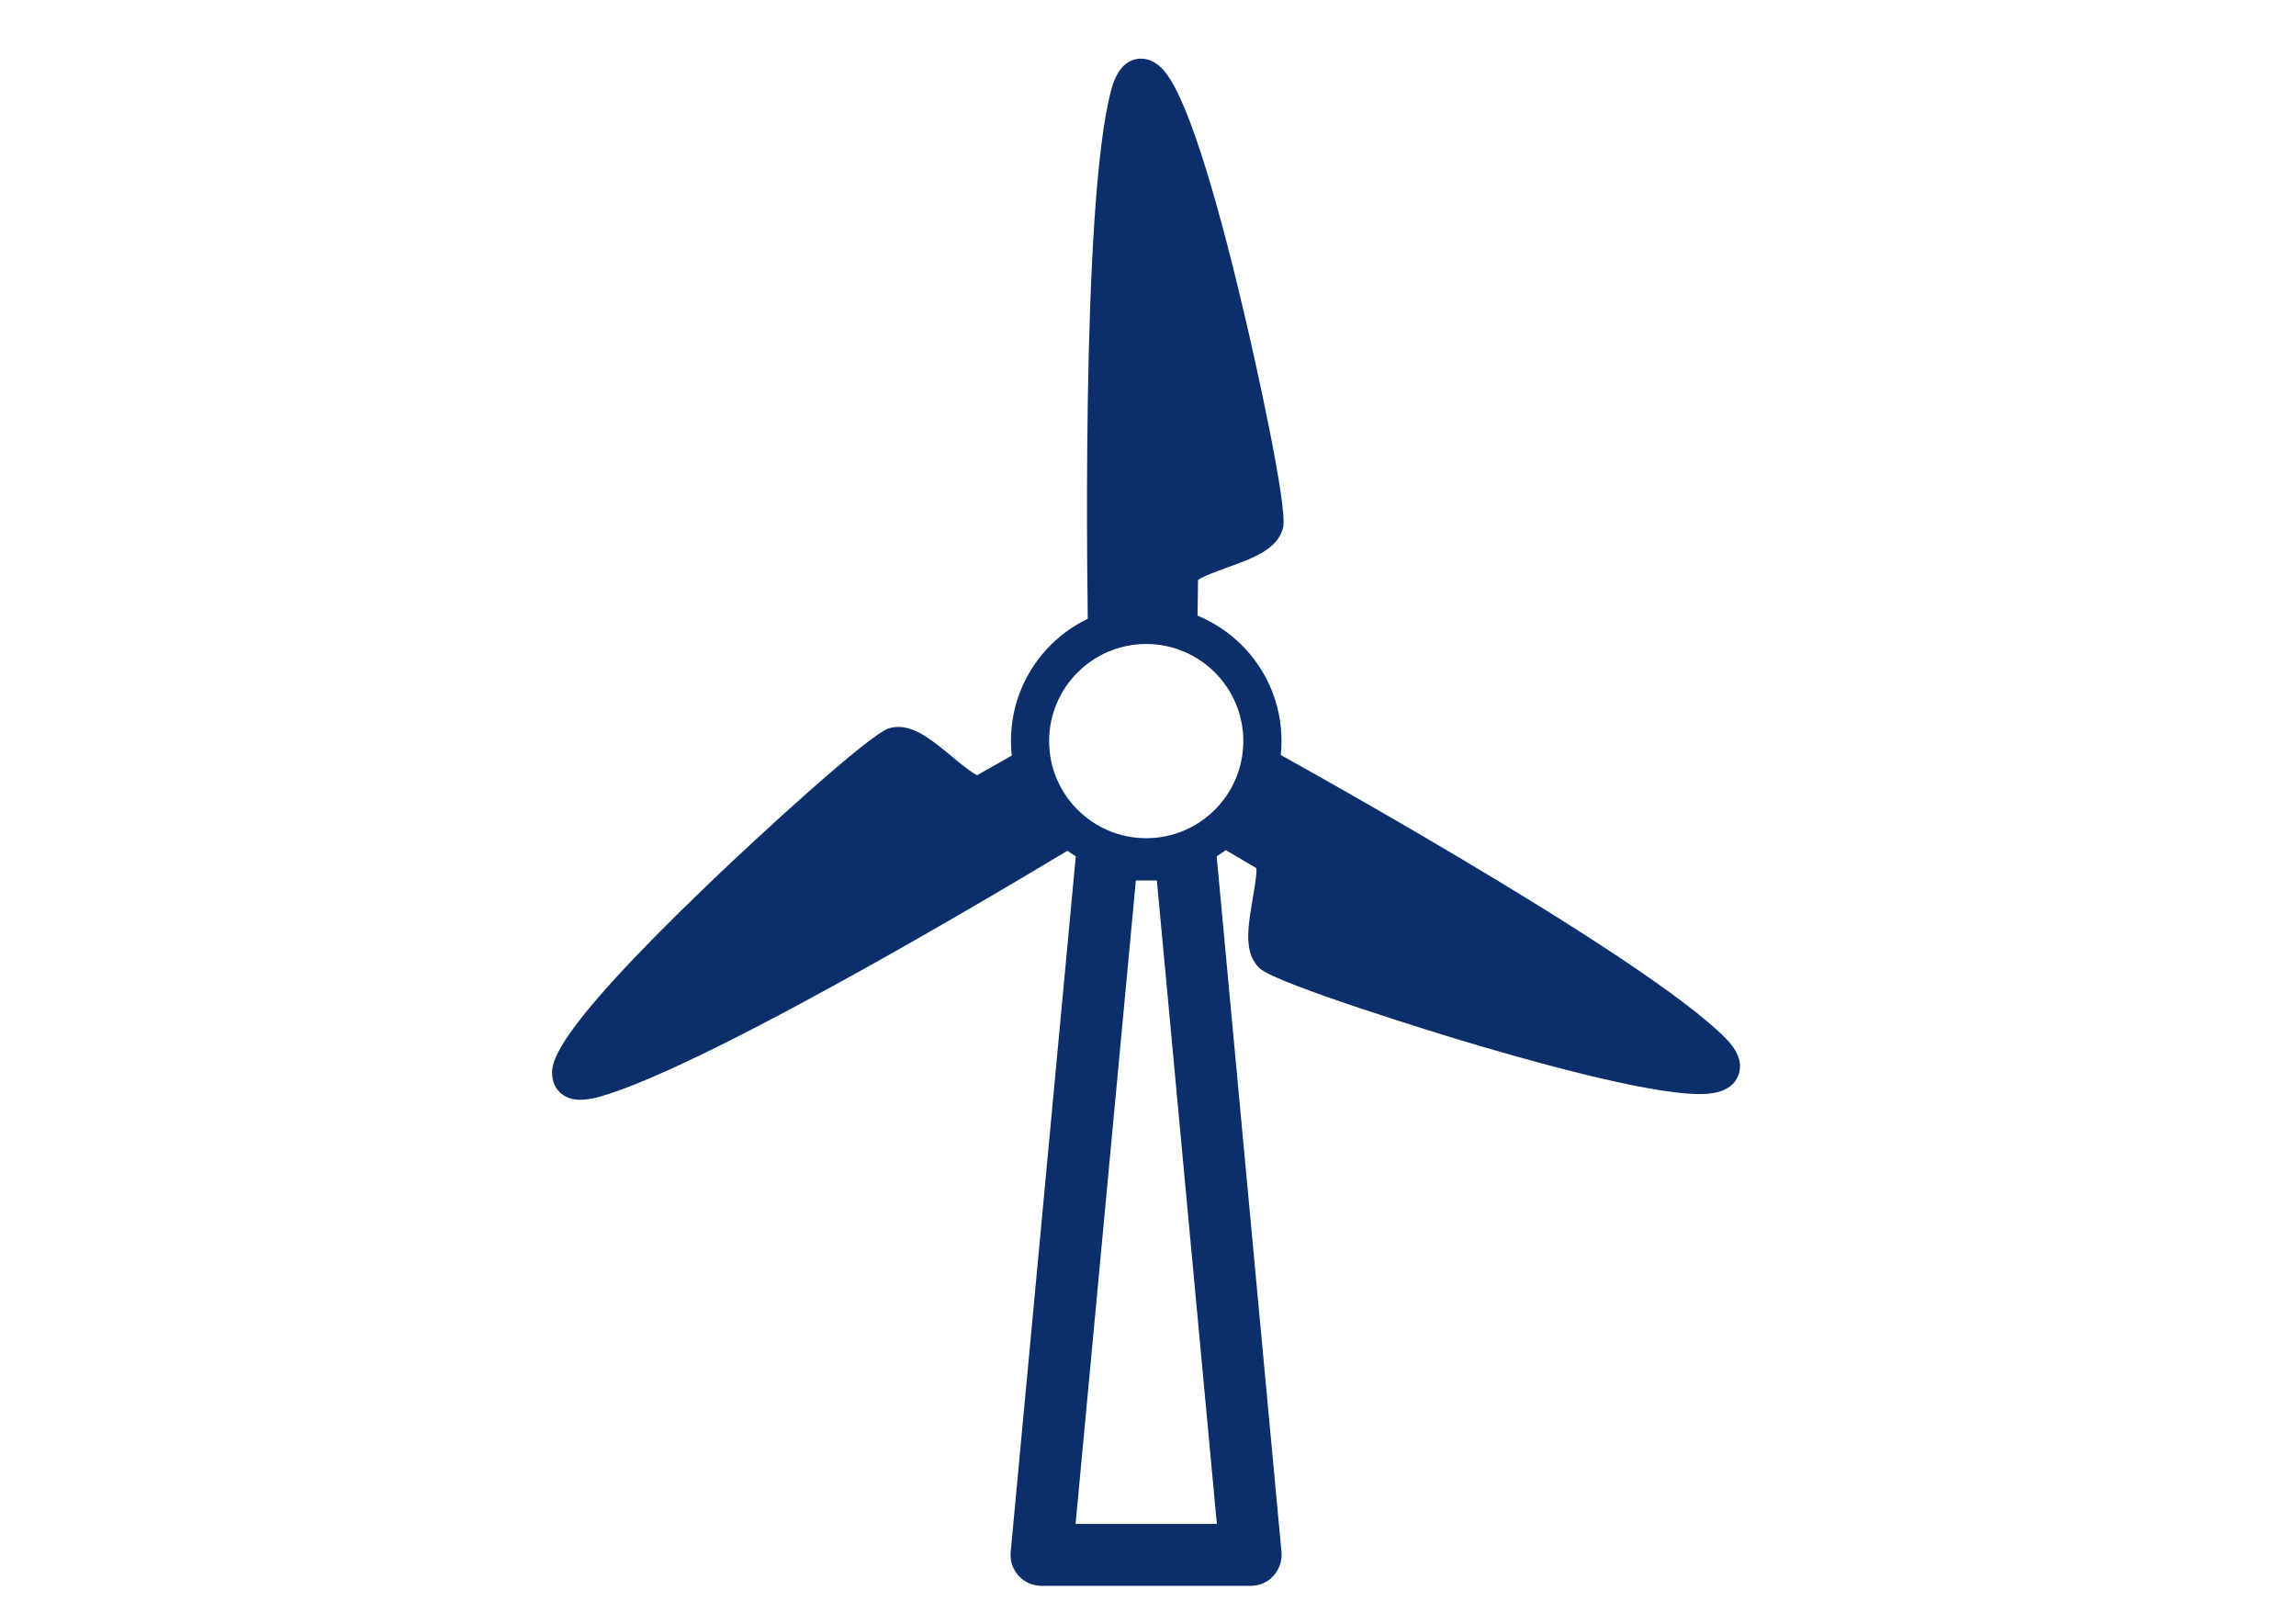 <?xml version="1.0" encoding="utf-8"?>
<!-- Generator: Adobe Illustrator 17.1.0, SVG Export Plug-In . SVG Version: 6.00 Build 0)  -->
<!DOCTYPE svg PUBLIC "-//W3C//DTD SVG 1.1//EN" "http://www.w3.org/Graphics/SVG/1.1/DTD/svg11.dtd">
<svg version="1.1" id="Layer_2" xmlns="http://www.w3.org/2000/svg" xmlns:xlink="http://www.w3.org/1999/xlink" x="0px" y="0px"
	 viewBox="0 0 841.9 595.3" enable-background="new 0 0 841.9 595.3" xml:space="preserve">
<g>
	<path fill="#0B2F6B" d="M458.6,581.4h-76.7c-3.2,0-6.2-1.3-8.4-3.7s-3.2-5.5-2.9-8.7l24.2-258.6c0.5-5.8,5.4,0.7,11.3,0.7h28.4
		c5.9,0,10.8-6.5,11.3-0.7L469.9,569c0.3,3.2-0.8,6.3-2.9,8.7C464.8,580.1,461.8,581.4,458.6,581.4z M394.4,558.7h51.8l-22-235.9
		h-7.7L394.4,558.7z"/>
</g>
<g>
	<g>
		<path fill="#0B2F6B" d="M438.9,240.1l-18.6-9l-21.2,9l-0.1-4.8c-0.1-6.5-3.1-160.9,8.6-202.8c2.5-9.1,7.3-11,10.8-11
			c3.3,0,6.3,1.7,8.9,5c9.5,11.8,20.9,54.3,28.8,87.9c4.3,18.1,16.1,71.4,14.4,78.9c-1.8,8-10.9,11.3-20.6,14.8
			c-3.3,1.2-8.6,3.1-10.6,4.5L438.9,240.1z"/>
	</g>
	<g>
		<path fill="#0B2F6B" d="M623.1,401.1c-19.6,0-65-12.9-90.4-20.6c-0.6-0.2-64.5-19.6-70.8-25.5c-6-5.6-4.3-15.1-2.6-25.3
			c0.6-3.5,1.6-9,1.4-11.4c-7.1-4.2-19.3-11.4-19.4-11.5l-4.7-2.3l23.3-8.6l-2.9-25.3l4.2,1.5c5.7,3.2,140.9,77.5,171.5,108.5
			c4.9,4.9,6.4,9.6,4.6,13.9C634.6,401.1,626,401.1,623.1,401.1z"/>
	</g>
	<g>
		<path fill="#0B2F6B" d="M212.8,403.2c-6.7,0-9.7-4.3-10.2-8.1c-0.7-4.6-2.1-14.2,57.7-71.5c17.5-16.8,58.4-54.4,65.7-56.6
			c1.1-0.3,2.2-0.5,3.4-0.5c6.6,0,12.9,5.3,19.6,10.8c2.7,2.3,7.1,5.9,9.3,6.9c7.3-4.1,19.6-11.1,19.6-11.1l6-3.4l-2.7,25.5l22.8,9
			l-5.8,3.6c-5.6,3.4-137.5,83.6-179.5,94.6C216.4,402.9,214.5,403.2,212.8,403.2z"/>
	</g>
</g>
<g>
	<path fill="#0B2F6B" d="M420.3,321.2c-27.3,0-49.6-22.2-49.6-49.6s22.2-49.6,49.6-49.6c27.3,0,49.6,22.2,49.6,49.6
		S447.6,321.2,420.3,321.2z M420.3,236.1c-19.7,0-35.6,16-35.6,35.6c0,19.7,16,35.6,35.6,35.6c19.7,0,35.6-16,35.6-35.6
		C455.9,252,439.9,236.1,420.3,236.1z"/>
</g>
</svg>
